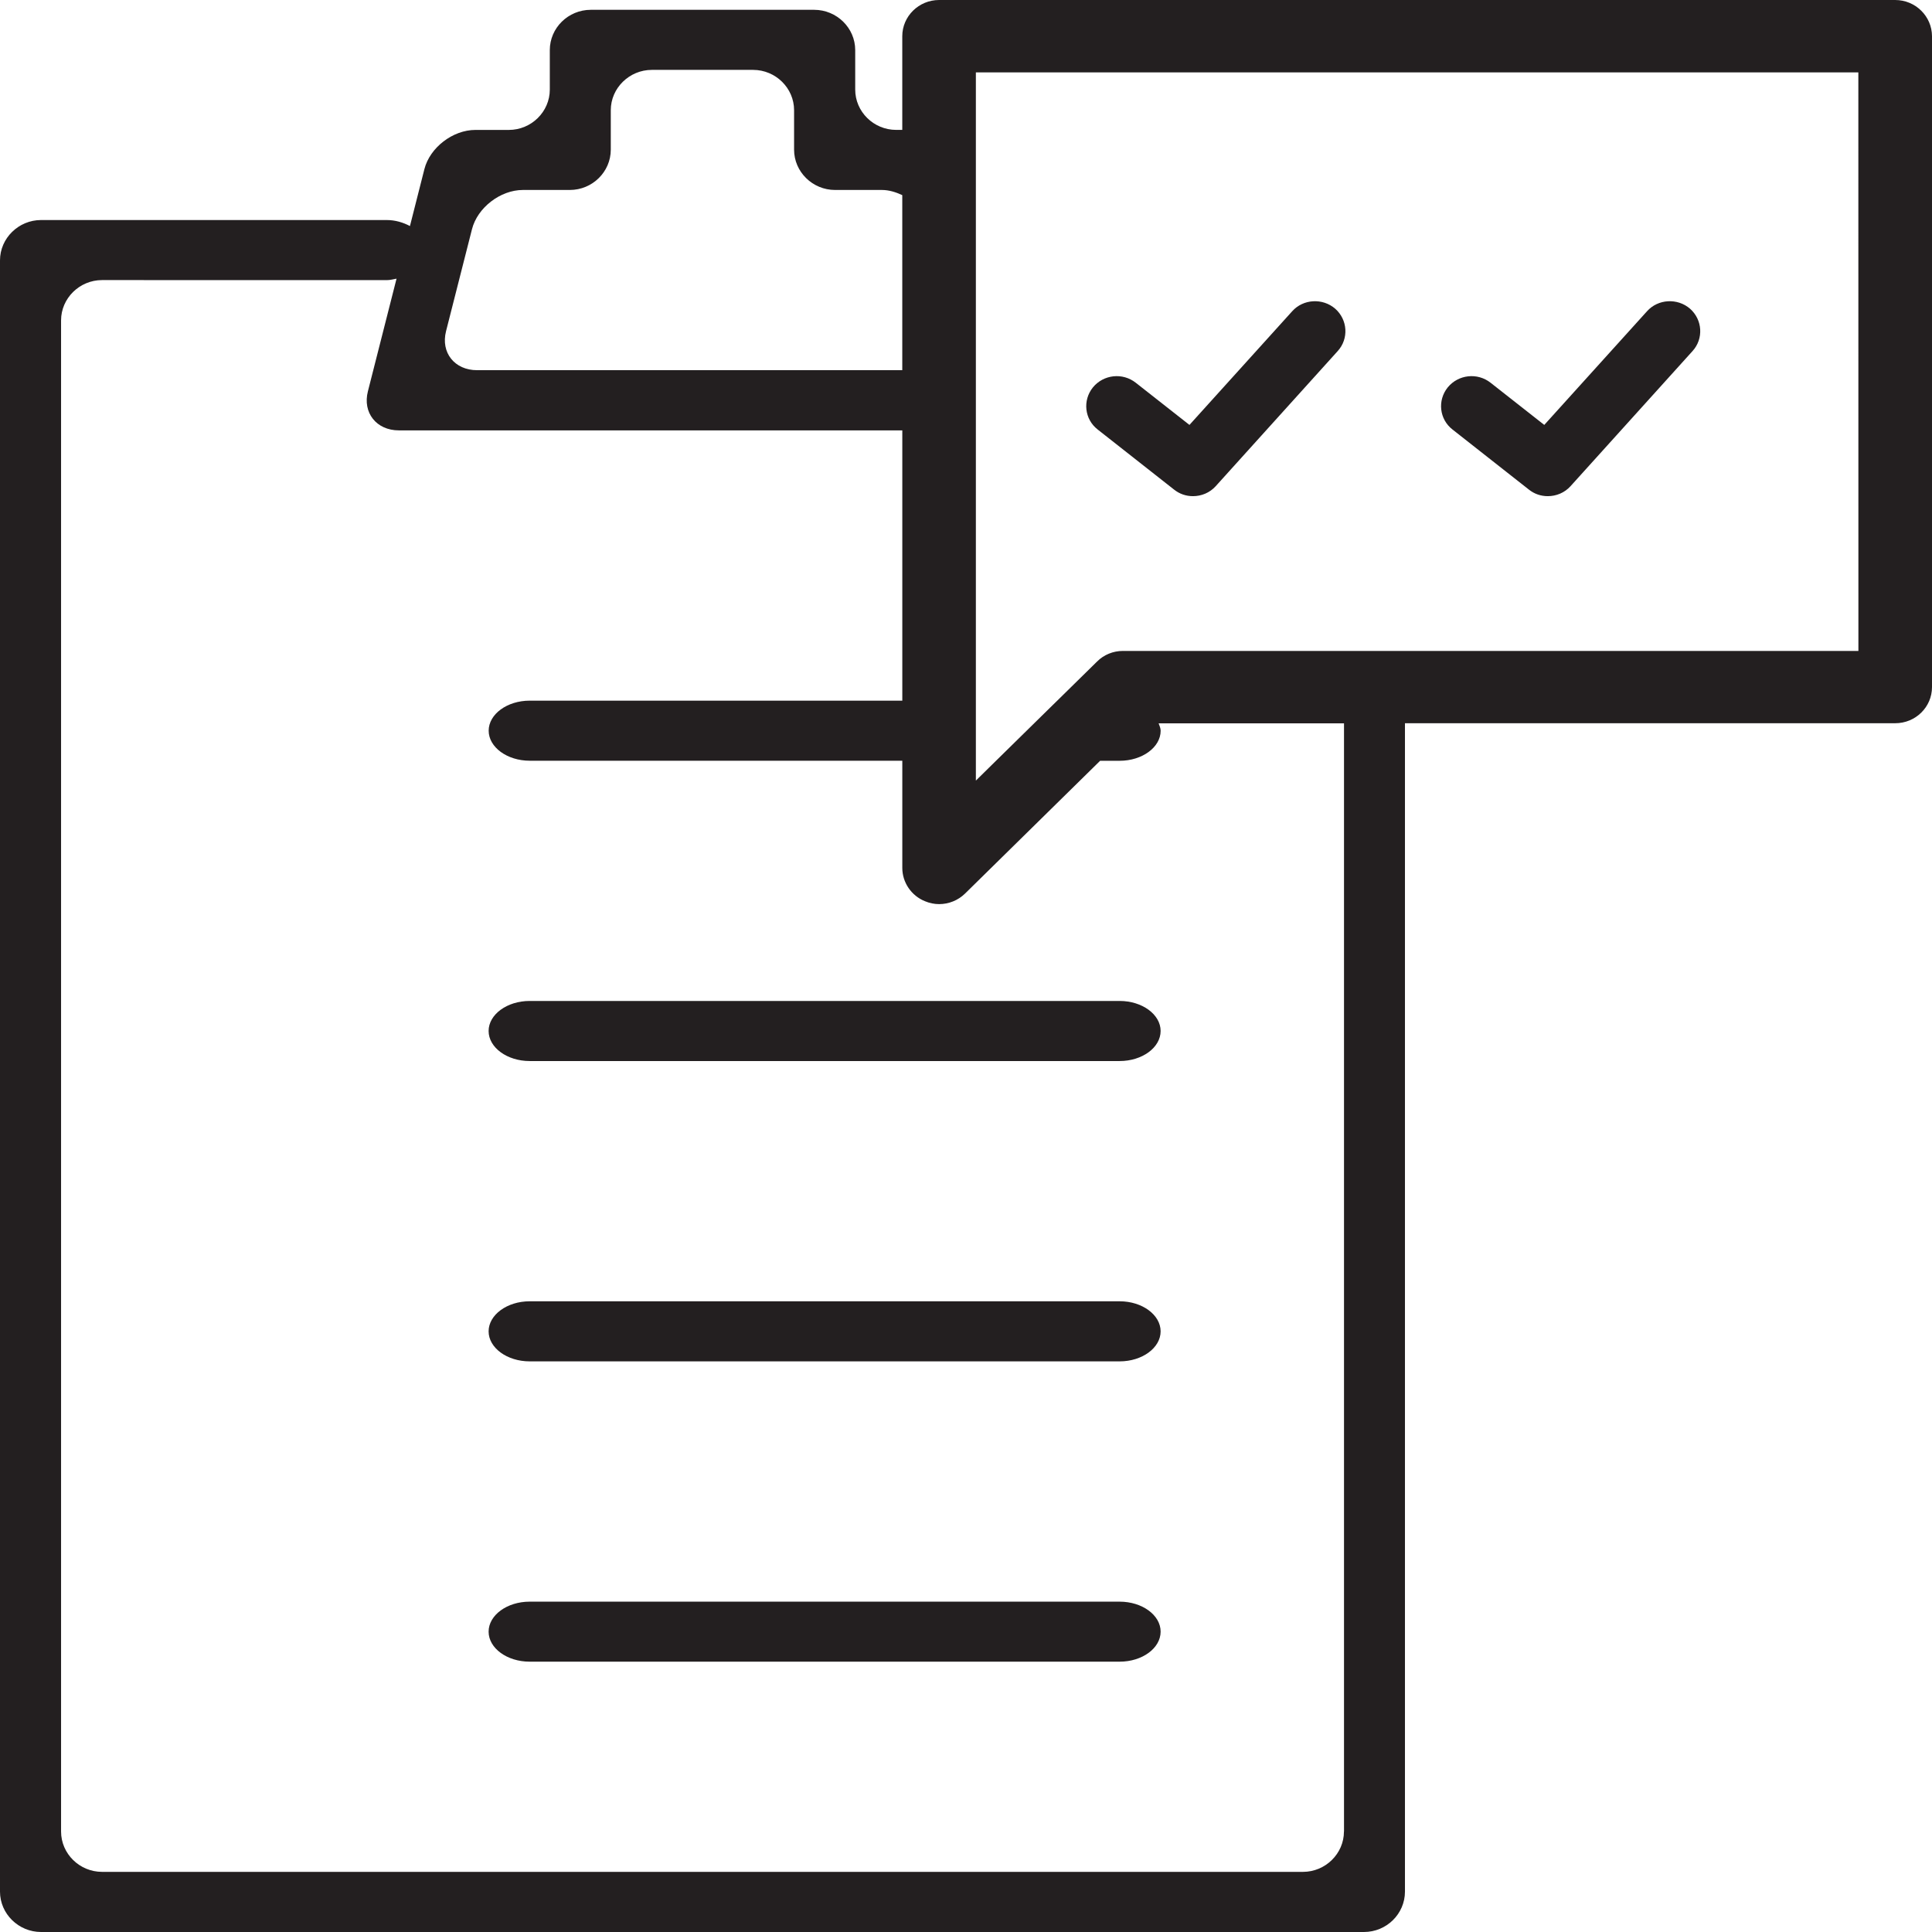 <?xml version="1.0" encoding="utf-8"?>
<!-- Generator: Adobe Illustrator 16.0.0, SVG Export Plug-In . SVG Version: 6.00 Build 0)  -->
<!DOCTYPE svg PUBLIC "-//W3C//DTD SVG 1.1//EN" "http://www.w3.org/Graphics/SVG/1.1/DTD/svg11.dtd">
<svg version="1.1" xmlns="http://www.w3.org/2000/svg" xmlns:xlink="http://www.w3.org/1999/xlink" x="0px" y="0px" width="64px"
	 height="64px" viewBox="0 0 64 64" enable-background="new 0 0 64 64" xml:space="preserve">
<g>
	<path fill="#231F20" d="M37.09,43.107H17.545c-0.747,0-1.359,0.449-1.359,0.996s0.613,0.994,1.359,0.994H37.09
		c0.746,0,1.357-0.447,1.357-0.994S37.836,43.107,37.09,43.107z"/>
	<path fill="#231F20" d="M37.09,53.057H17.545c-0.747,0-1.359,0.447-1.359,0.994c0,0.549,0.613,0.994,1.359,0.994H37.09
		c0.746,0,1.357-0.445,1.357-0.994C38.449,53.504,37.836,53.057,37.09,53.057z"/>
	<path fill="#231F20" d="M37.09,33.158H17.545c-0.747,0-1.359,0.447-1.359,0.994c0,0.549,0.613,0.996,1.359,0.996H37.09
		c0.746,0,1.357-0.446,1.357-0.996C38.447,33.605,37.836,33.158,37.09,33.158z"/>
	<path fill="#231F20" d="M62.781,0H31.108c-0.671,0-1.219,0.539-1.219,1.199v3.104h-0.202c-0.746,0-1.357-0.602-1.357-1.336V1.66
		c0-0.735-0.612-1.335-1.36-1.335h-7.399c-0.748,0-1.358,0.6-1.358,1.335v1.308c0,0.734-0.612,1.336-1.358,1.336h-1.108
		c-0.747,0-1.506,0.584-1.688,1.297L13.58,7.488c-0.223-0.117-0.479-0.199-0.772-0.199H1.36C0.615,7.289,0,7.892,0,8.625v54.038
		C0,63.398,0.615,64,1.36,64h43.822c0.75,0,1.359-0.602,1.359-1.337V23.958h16.24c0.674,0,1.219-0.535,1.219-1.197V1.199
		C63.998,0.54,63.453,0,62.781,0z M14.776,10.97l0.859-3.377c0.181-0.713,0.938-1.3,1.688-1.3h1.552
		c0.749,0,1.358-0.602,1.358-1.335V3.65c0-0.733,0.615-1.335,1.36-1.335h3.354c0.746,0,1.358,0.602,1.358,1.335v1.308
		c0,0.733,0.611,1.335,1.358,1.335h1.552c0.233,0,0.459,0.071,0.674,0.171v5.799H15.804C15.059,12.263,14.595,11.681,14.776,10.97z
		 M44.521,60.671H44.52c0,0.735-0.615,1.337-1.358,1.337H3.382c-0.748,0-1.359-0.602-1.359-1.337V10.613
		c0-0.731,0.611-1.335,1.359-1.335l9.425,0.002c0.116,0,0.22-0.029,0.329-0.049l-0.948,3.729c-0.183,0.711,0.281,1.297,1.026,1.297
		H29.89v8.953H17.547c-0.747,0-1.359,0.448-1.359,0.995c0,0.548,0.613,0.995,1.359,0.995H29.89v3.551
		c0,0.482,0.299,0.922,0.753,1.104c0.15,0.063,0.311,0.095,0.466,0.095c0.317,0,0.628-0.122,0.862-0.352l4.472-4.396h0.646
		c0.748,0,1.359-0.447,1.359-0.995c0-0.088-0.039-0.166-0.067-0.245h6.141V60.671z M37.197,21.563c-0.322,0-0.631,0.125-0.858,0.354
		l-1.317,1.294l-0.174,0.17l-1.678,1.648L32.996,25.2l-0.669,0.658V2.398h29.233l0.002,19.165H37.197z"/>
	<path fill="#231F20" d="M44.314,11.629l-4.039,4.473c-0.199,0.223-0.479,0.334-0.756,0.334c-0.225,0-0.443-0.07-0.631-0.221
		l-2.525-1.986c-0.438-0.34-0.506-0.965-0.159-1.396c0.351-0.428,0.983-0.499,1.421-0.153l1.777,1.396l3.404-3.766
		c0.365-0.408,1.008-0.444,1.424-0.084C44.646,10.593,44.684,11.221,44.314,11.629z"/>
	<path fill="#231F20" d="M56.068,11.629l-4.039,4.473c-0.199,0.223-0.479,0.334-0.756,0.334c-0.225,0-0.443-0.07-0.631-0.221
		l-2.525-1.986c-0.438-0.34-0.506-0.965-0.159-1.396c0.351-0.428,0.983-0.499,1.421-0.153l1.777,1.396l3.404-3.766
		c0.365-0.408,1.008-0.444,1.424-0.084C56.4,10.593,56.438,11.221,56.068,11.629z"/>
</g>
</svg>
